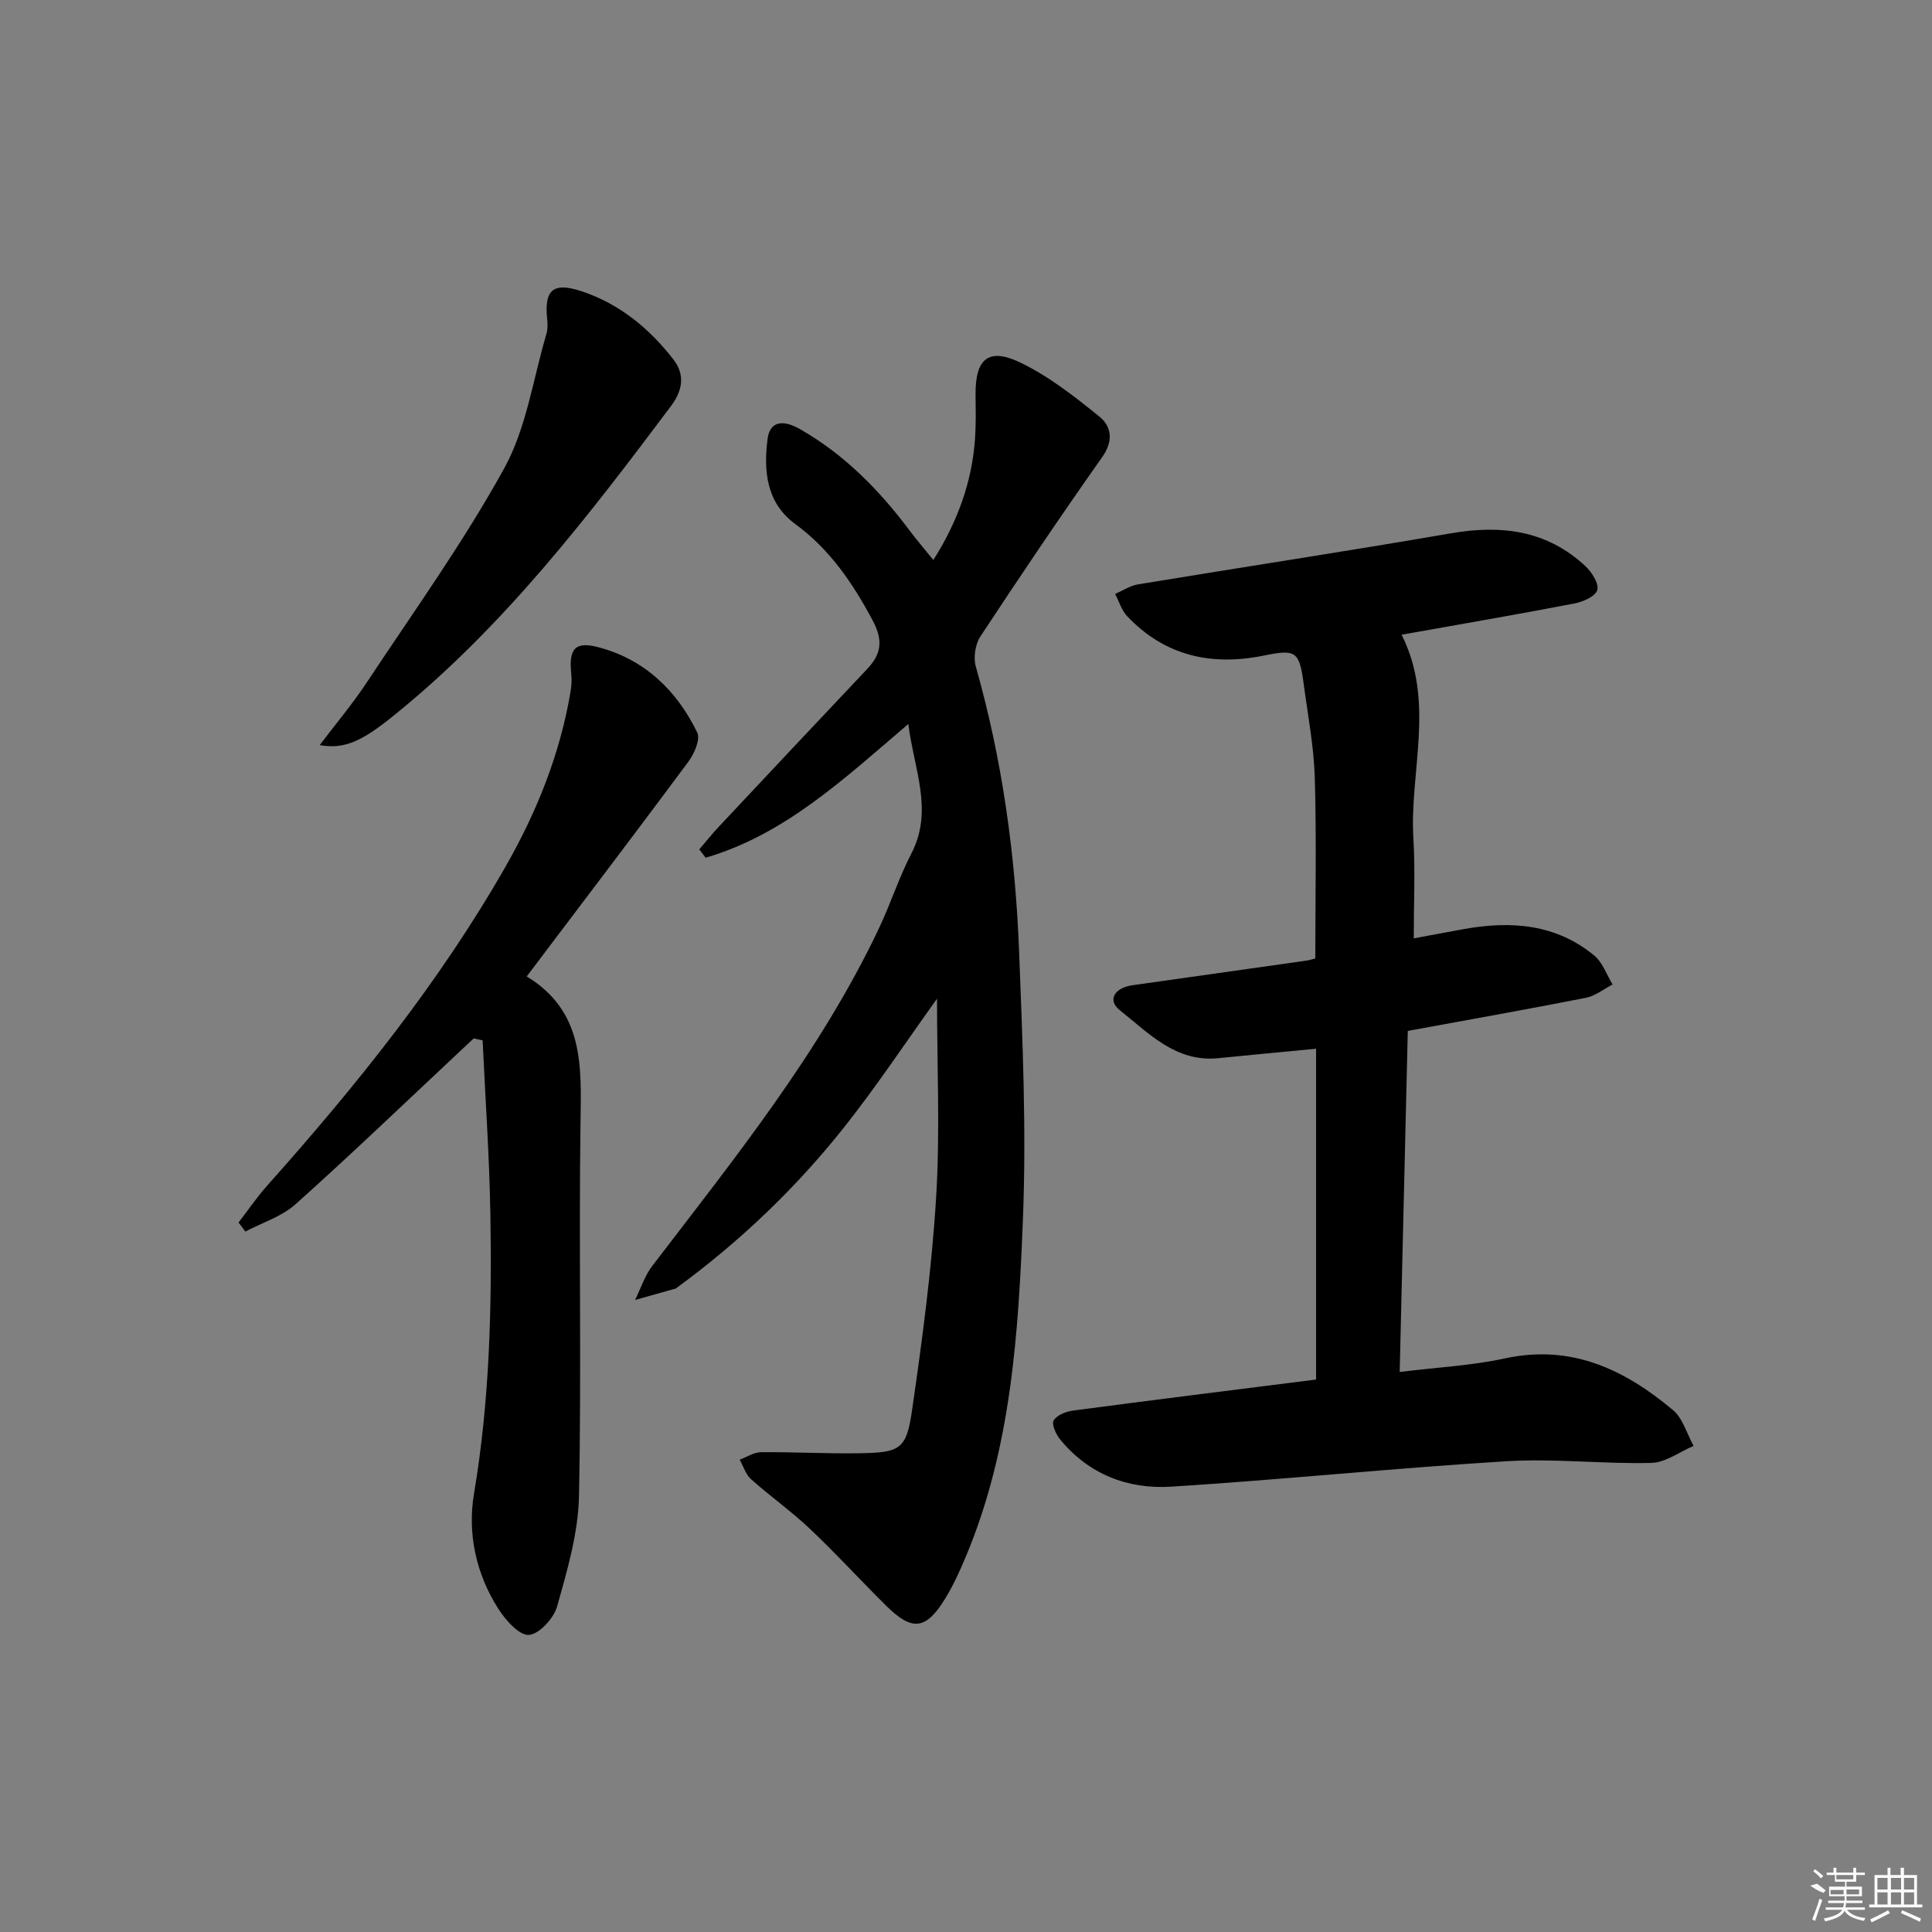 <svg enable-background="new 0 0 400 400" viewBox="0 0 400 400" xmlns="http://www.w3.org/2000/svg"><rect x="0" y="0" width="400" height="400" fill="#808080" stroke="none"/><path d="m289.79 284.05c7.78-.96 14.92-1.32 21.81-2.81 13.75-2.98 24.76 2.31 34.77 10.7 2.05 1.72 2.88 4.91 4.27 7.42-2.91 1.23-5.8 3.44-8.73 3.52-9.96.25-19.99-.95-29.91-.35-23.21 1.41-46.35 3.81-69.56 5.27-8.94.56-17.04-2.56-22.96-9.79-.86-1.05-1.8-3.16-1.33-3.93.68-1.11 2.57-1.85 4.04-2.04 16.62-2.2 33.25-4.27 50.29-6.42 0-22.79 0-45.5 0-68.49-6.76.65-13.48 1.27-20.19 1.95-8.85.91-14.42-5.15-20.44-9.92-2.62-2.07-1.17-4.63 2.64-5.18 11.99-1.71 23.98-3.39 35.97-5.09.64-.09 1.25-.3 1.86-.45 0-12.6.26-25.04-.11-37.46-.19-6.44-1.43-12.86-2.28-19.27-.91-6.85-1.57-7.35-8.22-5.99-10.88 2.22-20.53.11-28.34-8.14-1.16-1.22-1.68-3.06-2.49-4.61 1.57-.68 3.08-1.71 4.72-1.98 21.6-3.57 43.25-6.85 64.83-10.58 10.44-1.8 19.88-.61 27.84 6.83 1.31 1.23 2.81 3.6 2.43 4.92-.37 1.3-2.94 2.44-4.71 2.78-11.87 2.28-23.78 4.33-35.8 6.47 7.04 14.03 1.59 28.33 2.44 42.27.4 6.6.07 13.25.07 20.6 3.47-.64 6.97-1.31 10.47-1.94 9.71-1.73 19.01-1.04 26.93 5.52 1.72 1.43 2.54 3.95 3.77 5.97-1.83.94-3.57 2.37-5.51 2.75-12.03 2.37-24.11 4.51-36.89 6.86-.54 23.36-1.1 46.7-1.68 70.61z"/><path d="m194 206.77c-6.63 9.24-12.56 18.2-19.21 26.59-9.96 12.56-21.51 23.6-34.47 33.11-.13.1-.25.26-.39.3-2.81.8-5.62 1.58-8.44 2.37 1.16-2.36 1.98-4.98 3.54-7.02 17.07-22.33 34.76-44.24 46.92-69.86 2.42-5.1 4.15-10.53 6.73-15.53 4.64-8.96.56-17.36-.62-26.84-13.33 11.38-25.61 22.92-41.97 27.69-.44-.57-.87-1.14-1.31-1.72 1.33-1.55 2.6-3.16 4-4.65 10.24-10.92 20.48-21.83 30.77-32.71 2.95-3.12 3.32-5.93 1.12-10.06-4.14-7.74-8.85-14.69-16.05-19.97-5.91-4.34-6.57-10.9-5.7-17.61.46-3.5 2.98-4.16 6.79-1.97 9.12 5.23 16.31 12.54 22.56 20.88 1.48 1.98 3.1 3.86 4.97 6.18 5.05-8 8.03-16.23 8.64-25.27.2-2.99.13-5.99.1-8.99-.07-7.39 2.66-9.81 9.28-6.62 5.9 2.84 11.23 7.03 16.36 11.18 2.5 2.03 2.96 5.02.59 8.37-8.63 12.23-17 24.65-25.23 37.15-1.07 1.62-1.48 4.36-.95 6.23 5.48 19.26 8.19 38.96 8.96 58.89.71 18.45 1.53 36.96.8 55.39-.93 23.69-2.42 47.49-11.76 69.85-1.28 3.06-2.66 6.12-4.4 8.94-3.94 6.38-6.79 6.69-12.12 1.42-5.32-5.26-10.37-10.8-15.8-15.94-3.86-3.65-8.24-6.75-12.21-10.29-1.11-.99-1.59-2.68-2.36-4.05 1.47-.54 2.95-1.54 4.43-1.55 6.78-.06 13.56.33 20.34.22 8.49-.14 9.75-.77 10.93-8.96 2.11-14.58 4.07-29.24 4.97-43.94.84-13.52.19-27.15.19-41.21z"/><path d="m109.05 202.16c11.92 7.27 11.3 18.57 11.14 30.16-.37 25.83.22 51.67-.32 77.49-.16 7.63-2.43 15.31-4.51 22.74-.69 2.48-3.69 5.77-5.85 5.94-1.98.16-4.82-3.03-6.31-5.36-4.63-7.25-6.46-15.58-5.06-23.9 3.23-19.14 3.71-38.39 3.39-57.68-.2-12.06-1.05-24.1-1.61-36.15-.61-.14-1.23-.27-1.84-.41-.99.93-1.98 1.85-2.97 2.78-11.28 10.56-22.43 21.27-33.94 31.57-2.85 2.55-6.88 3.79-10.37 5.64-.47-.62-.94-1.25-1.41-1.87 1.96-2.55 3.78-5.23 5.91-7.62 18.42-20.66 35.74-42.15 49.49-66.28 6.36-11.17 11.12-23.03 13.3-35.8.22-1.28.32-2.63.18-3.91-.53-5.15.74-6.79 5.66-5.49 9.54 2.53 16.2 8.95 20.43 17.66.69 1.42-.64 4.41-1.86 6.06-10.81 14.57-21.8 29-33.45 44.43z"/><path d="m66.19 154.27c3.41-4.51 6.8-8.53 9.69-12.89 9.71-14.68 20.03-29.04 28.51-44.41 4.6-8.35 5.97-18.48 8.74-27.83.27-.91.27-1.95.17-2.91-.68-6.22 1.16-7.93 7.23-5.89 7.77 2.61 13.93 7.67 18.91 14.11 2.53 3.27 1.77 6.57-.53 9.63-17.19 22.93-34.62 45.63-57.11 63.84-6.63 5.38-10.3 7.29-15.61 6.35z"/><g fill="#fafafa"><path d="m374.8 390.4 1.4-.4c.7.5 1.3 1 1.8 1.4l-.5.5c-1.5-.6-2.1-1.1-2.7-1.5zm1 7.3-.6-.3c.5-1.4 1.1-2.8 1.5-4.3.2.1.4.2.6.3-.5 1.3-1 2.8-1.5 4.3zm-.4-10.3.4-.4c.4.3 1 .8 1.7 1.4l-.5.5c-.4-.5-1-1-1.6-1.5zm2.5.3h1.7v-1h.6v1h3.5v-1h.6v1h1.8v.5h-1.8v1.4h-2v1h3.2v2h-3.2v.9h3.3v.5h-3.4c0 .3-.1.6-.1.9h4v.5h-3.7c.7.9 1.9 1.5 3.8 1.7-.1.2-.2.4-.3.6-2.1-.4-3.5-1.1-4-2.1-.4 1-1.8 1.7-4 2.2-.1-.2-.2-.4-.3-.6 2.1-.4 3.4-1 3.8-1.8h-3.4v-.5h3.6c.1-.3.1-.6.2-.9h-3.3v-.5h3.4c0-.3 0-.6 0-.9h-3.2v-2h3.3v-1h-2.1v-1.4h-1.7v-.5zm1.1 3.5v1h2.7c0-.3 0-.4 0-.4 0-.1 0-.2 0-.2 0-.1 0-.2 0-.3h-2.7zm1.2-3v.9h3.5v-.9zm4.7 3h-2.6v.6.4h2.6z"/><path d="m393.6 386.7h.6v1.5h2.7v6.1h1.1v.6h-11v-.6h1.1v-6.1h2.7v-1.5h.6v1.5h2.1v-1.5zm-2.7 8.8.4.6c-1.2.6-2.5 1.3-3.8 1.9-.1-.2-.2-.4-.3-.6 1.2-.6 2.5-1.2 3.7-1.9zm-2.2-6.7v2.4h2.1v-2.4zm0 3v2.5h2.1v-2.5zm2.8-3v2.4h2.1v-2.4zm0 3v2.5h2.1v-2.5zm6 6.1c-1.4-.7-2.7-1.3-3.9-1.8l.2-.6c1.5.6 2.7 1.2 3.9 1.7zm-1.2-9.1h-2.1v2.4h2.1zm-2.1 3v2.5h2.1v-2.5z"/></g></svg>
